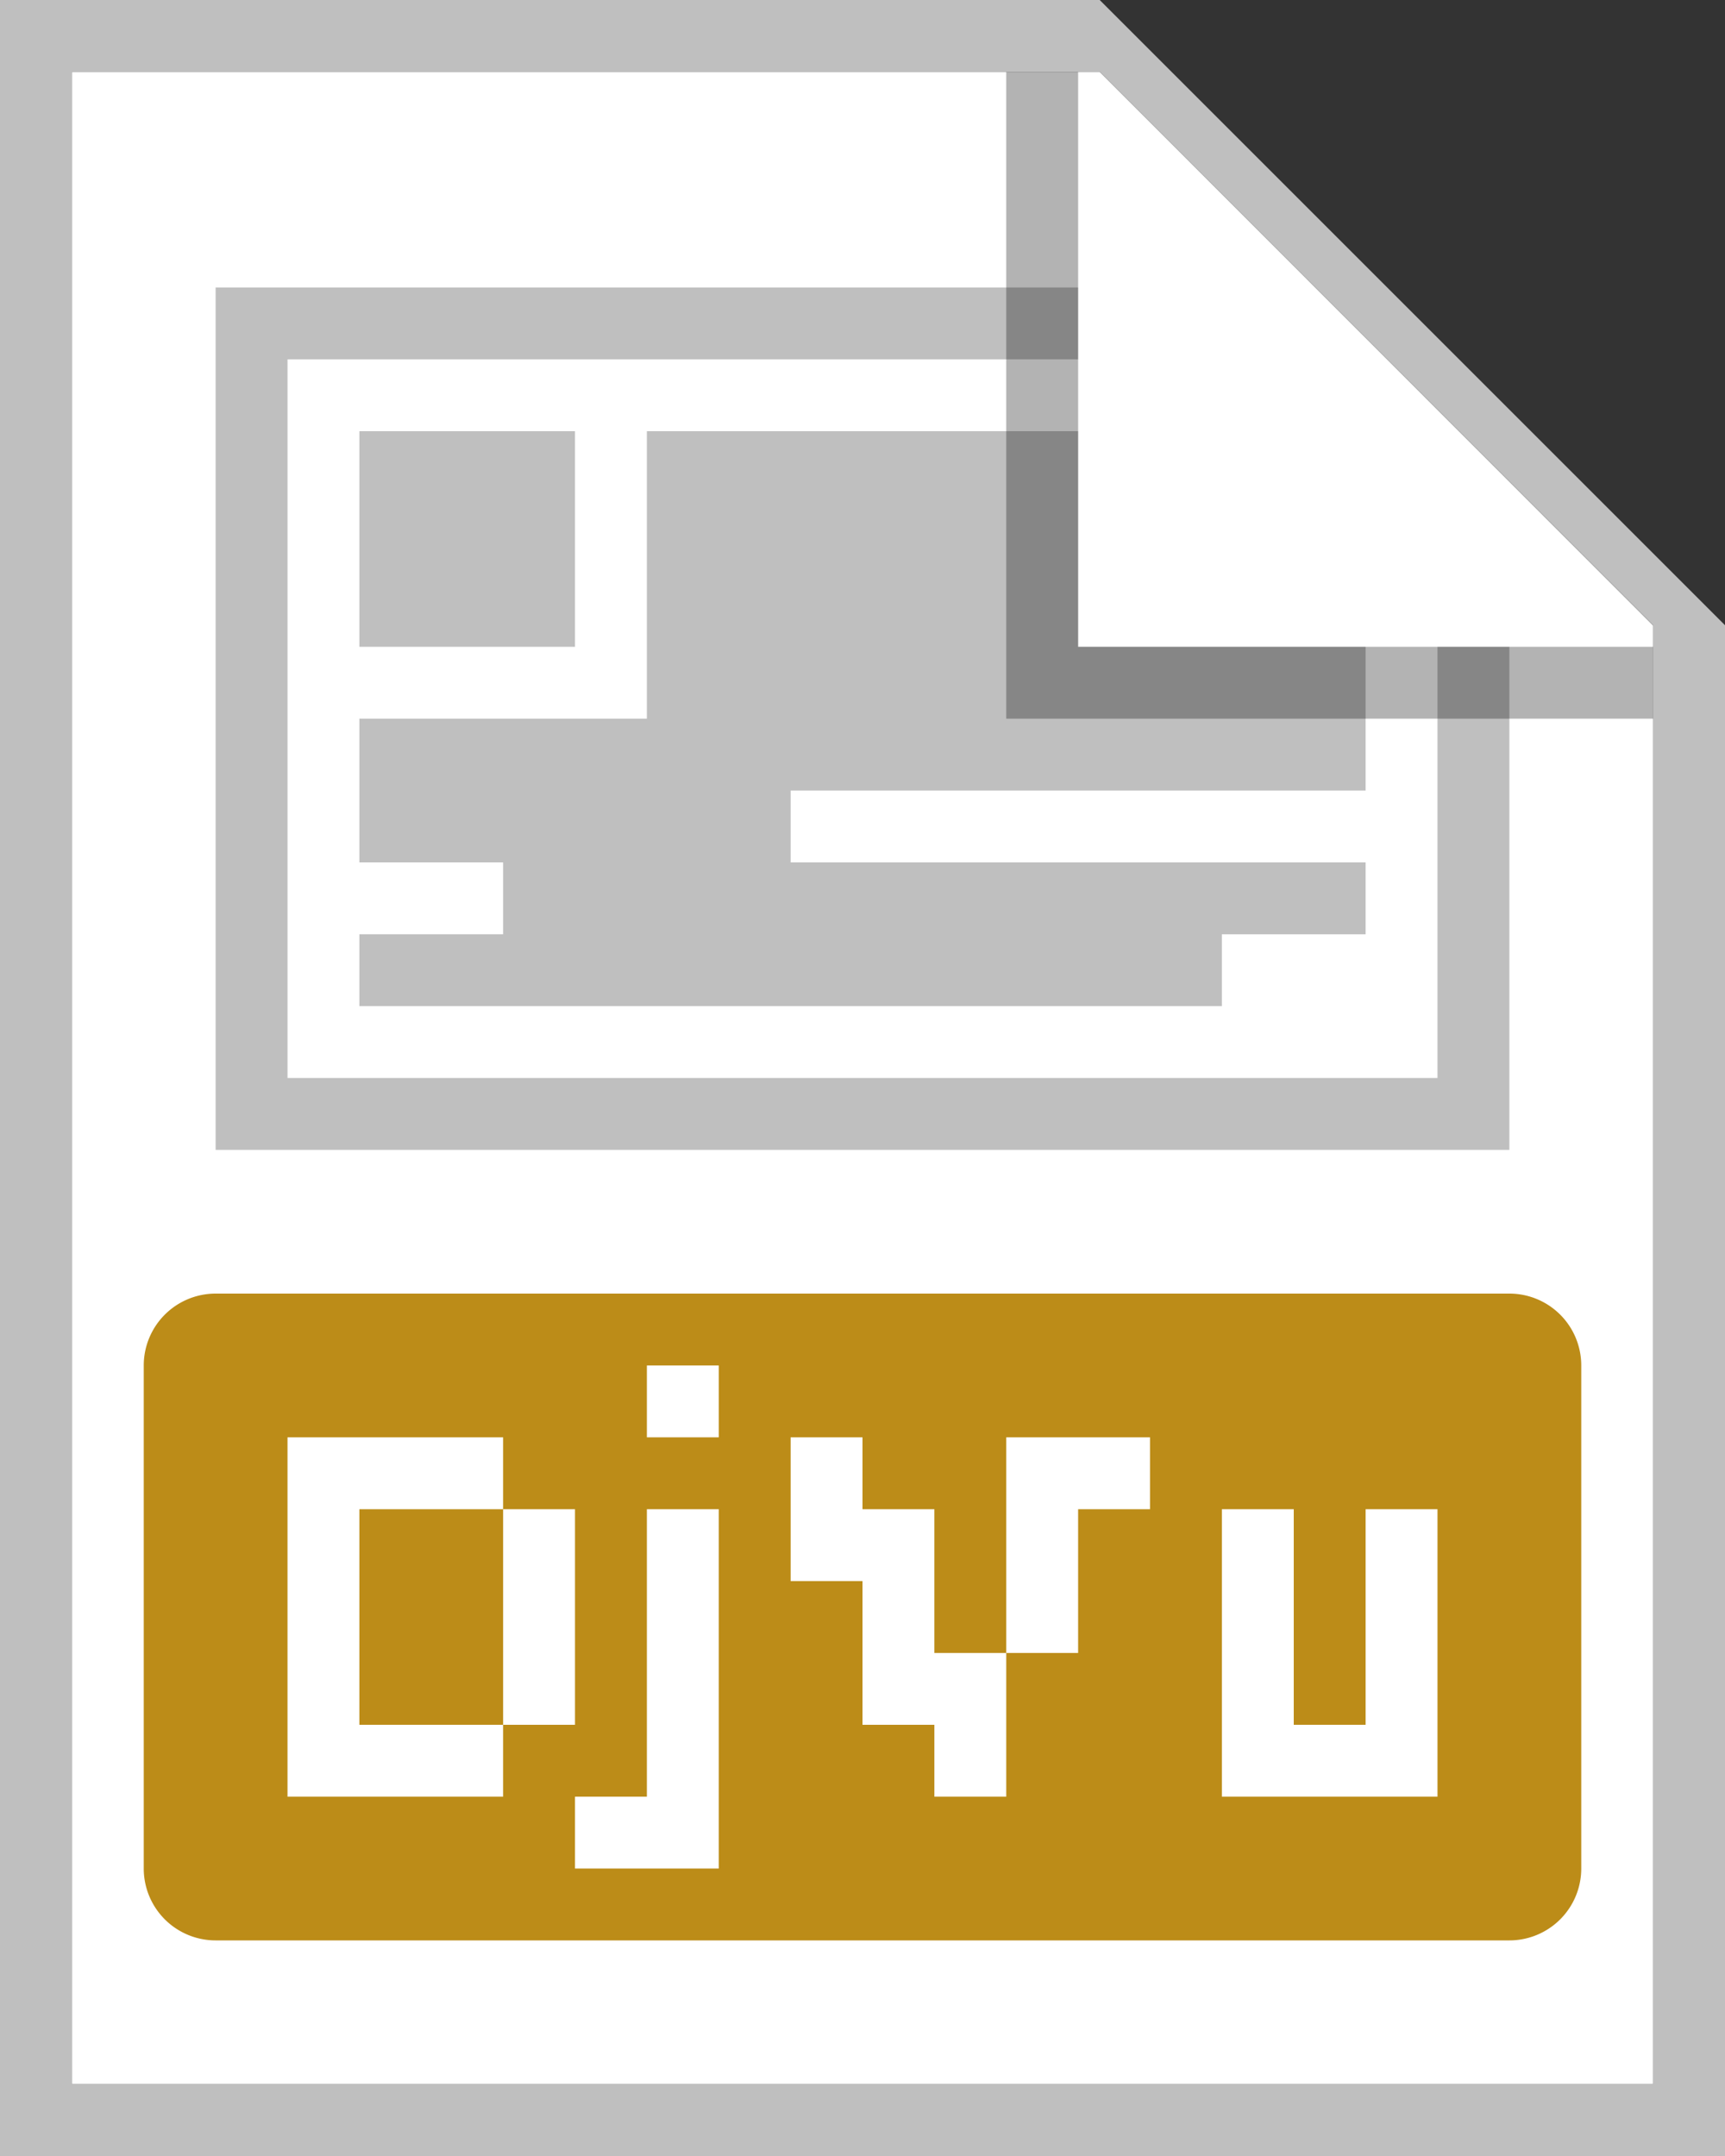 <svg width="24" height="30" fill="none" xmlns="http://www.w3.org/2000/svg"><rect width="100%" height="100%" fill="#333333" stroke="none"/><g clip-path="url(#a)"><path d="M1 1h14.3L23 8.703V29H1V1z" fill="#fff"/><path d="M15 4H3v12h18V9h-1v6H4V5h11V4z" fill="#BFBFBF"/><path d="M15 6H9v4H5v2h2v1H5v1h12v-1h2v-1h-8v-1h8V9h-4V6z" fill="#BFBFBF"/><path d="M5 6h3v3H5V6z" fill="#BFBFBF"/><path d="M1 29V1h14.3L23 8.7V29H1zM15.3 0H0v30h24V8.7L15.3 0z" fill="#BFBFBF"/><path d="M2 19a1 1 0 0 1 1-1h18a1 1 0 0 1 1 1v7a1 1 0 0 1-1 1H3a1 1 0 0 1-1-1v-7zm9 1v2h1v2h1v1h1v-2h-1v-2h-1v-1h-1zm3 3h1v-2h1v-1h-2v3zM4 25h3v-1H5v-3h2v-1H4v5zm3-1h1v-3H7v3zm2-5v1h1v-1H9zm-1 6v1h2v-5H9v4H8zm9-4v4h3v-4h-1v3h-1v-3h-1z" fill="#BC8C18"/><path opacity=".3" d="M14 10V1h1v8h8v1h-9z" fill="#000"/></g><defs><clipPath id="a"><path fill="#fff" d="M0 0h24v30H0z"/></clipPath></defs></svg>
